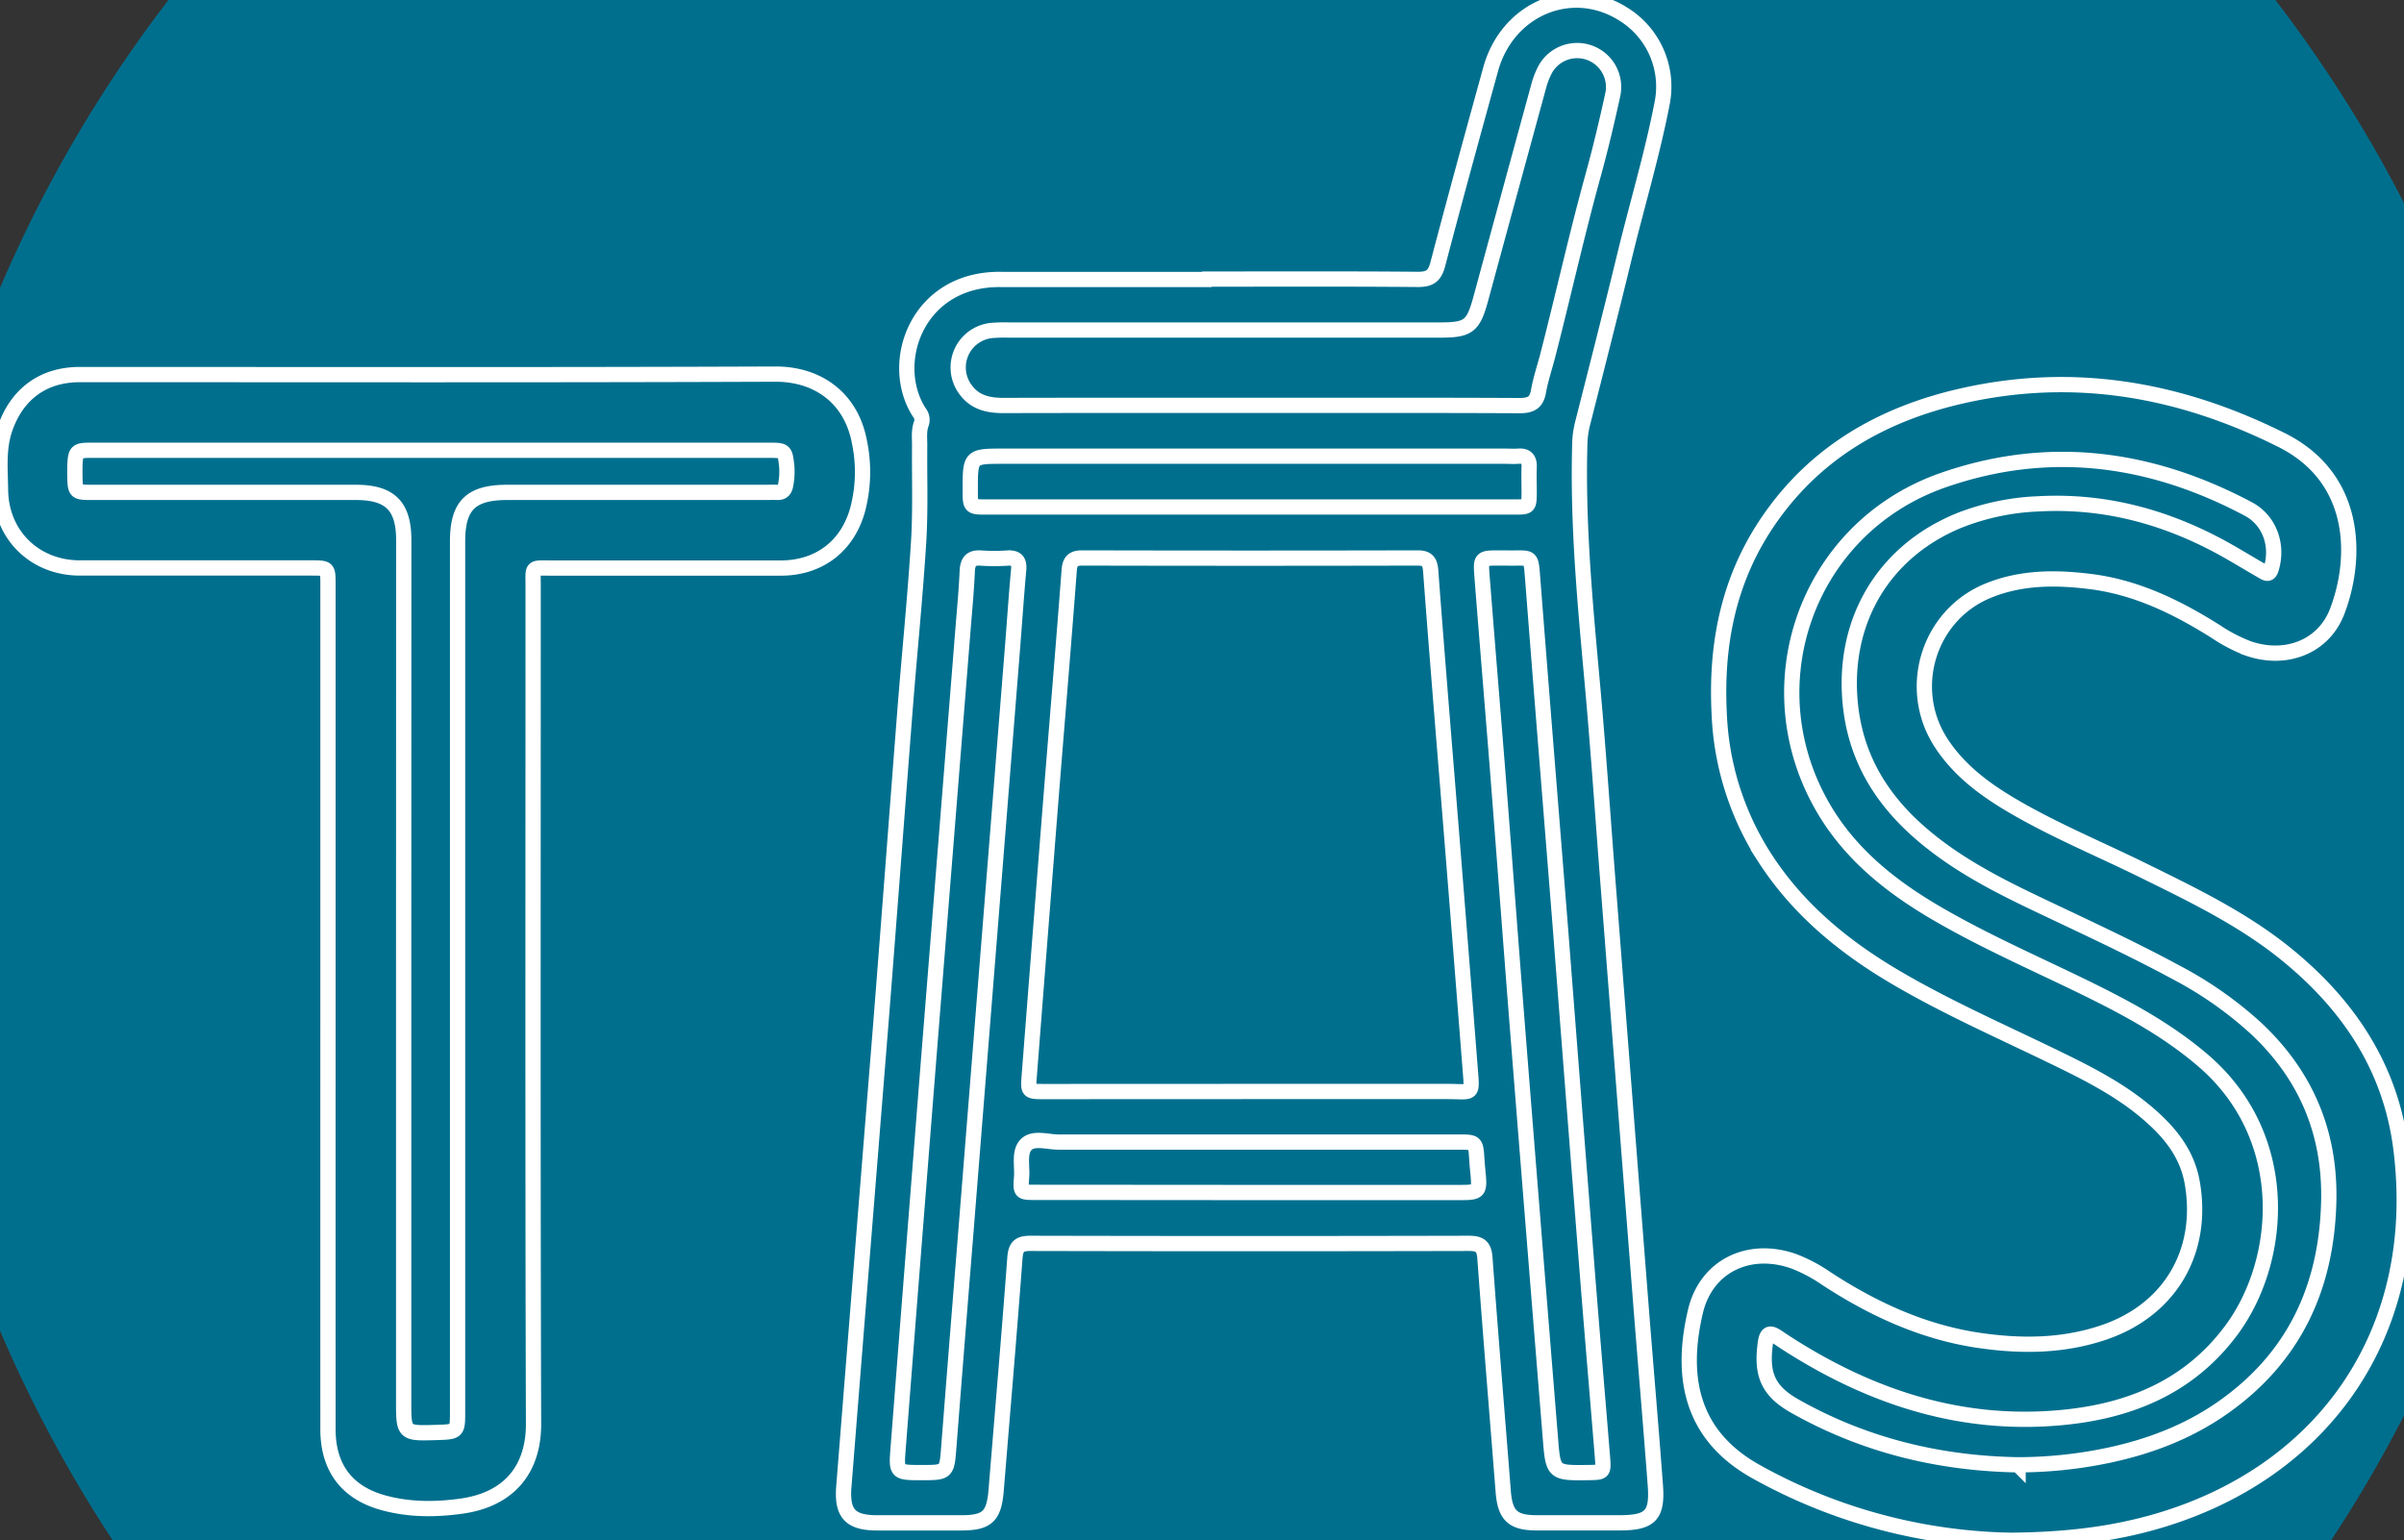 <?xml version="1.0" encoding="UTF-8" standalone="no"?>
<svg
   id="Calque_1"
   data-name="Calque 1"
   viewBox="0 0 787.37 504.64"
   version="1.1"
   sodipodi:docname="favicon.svg"
   inkscape:version="1.1 (c68e22c387, 2021-05-23)"
   xmlns:inkscape="http://www.inkscape.org/namespaces/inkscape"
   xmlns:sodipodi="http://sodipodi.sourceforge.net/DTD/sodipodi-0.dtd"
   xmlns="http://www.w3.org/2000/svg"
   xmlns:svg="http://www.w3.org/2000/svg">
  <rect x="0" y="0" width="787.37" height="504.64" fill="#333333" stroke="none"/>
  <defs
     id="defs11" />
  <sodipodi:namedview
     id="namedview9"
     pagecolor="#505050"
     bordercolor="#eeeeee"
     borderopacity="1"
     inkscape:pageshadow="0"
     inkscape:pageopacity="0"
     inkscape:pagecheckerboard="0"
     showgrid="false"
     inkscape:zoom="0.56188533"
     inkscape:cx="318.57034"
     inkscape:cy="451.15967"
     inkscape:window-width="1920"
     inkscape:window-height="991"
     inkscape:window-x="-9"
     inkscape:window-y="-9"
     inkscape:window-maximized="1"
     inkscape:current-layer="Calque_1" />
  <circle
     style="fill:#006f8e;stroke-width:264.567;stroke-linecap:round;stroke-linejoin:round;paint-order:stroke markers fill"
     id="path845"
     cx="400.209"
     cy="265.142"
     r="435.142"
     inkscape:export-filename="C:\Users\PC\Documents\POLYTECH\5A\HTML5\takeaseat\public\media\img\favicon.ico"
     inkscape:export-xdpi="3.53"
     inkscape:export-ydpi="3.53" />
  <path
     d="M978.18,258.33c23,0,46.07-.1,69.11.1,4,0,5.5-1.21,6.5-5,5.6-21.33,11.44-42.6,17.31-63.86,5.52-20,26.72-28.74,43.54-18a27.91,27.91,0,0,1,12.65,29c-3.28,17-8.29,33.51-12.35,50.29-4.48,18.49-9.21,36.93-13.88,55.37a30.42,30.42,0,0,0-.78,6.64c-.69,25.65,1.68,51.13,4,76.62,2,21.82,3.47,43.7,5.17,65.55q5.38,69.13,10.78,138.27c1.57,20.1,3.31,40.17,4.81,60.27.73,9.85-1.69,12.21-11.72,12.23-9.12,0-18.24,0-27.35,0-7.73-.05-10.15-2.5-10.76-10.31-2-25.51-4.12-51-6-76.54-.28-3.79-1.7-4.71-5.29-4.71q-71.76.17-143.51,0c-3.67,0-4.85,1-5.13,4.78-1.89,25.36-4.07,50.7-6.14,76.05-.7,8.59-2.87,10.71-11.32,10.74-9.28,0-18.56,0-27.84,0-8.68-.05-11.43-3.12-10.73-11.89q6-75.59,12.08-151.16c2.73-34.6,5.31-69.21,8-103.81,1.43-18.18,3.28-36.33,4.41-54.52.65-10.52.24-21.11.34-31.67,0-2.39-.31-4.82.57-7.13a3.76,3.76,0,0,0-.67-3.6c-10.47-16.2-.72-44.12,26.94-43.59h67.2Zm14,266.16c21.59,0,43.18,0,64.78,0,8.5,0,8.13,1.54,7.38-8q-4.23-54.27-8.65-108.54c-1.44-18-2.9-36-4.23-54-.22-2.87-1-4.26-4.23-4.25q-54.93.13-109.87,0c-3.12,0-4.08,1.1-4.31,4.13-1.89,25-4,50-6,75.07q-3.57,45.19-7.07,90.4c-.4,5.2-.45,5.22,5,5.22Zm3.5-224.79c28.32,0,56.63-.06,84.94.08,3.68,0,5.5-1,6.15-4.71.69-3.92,2-7.74,3-11.6,5.11-19.82,9.53-39.8,15-59.54,2.37-8.63,4.44-17.35,6.34-26.1a11.94,11.94,0,0,0-22.36-7.79,26.67,26.67,0,0,0-2,5.39q-9.48,34.68-18.9,69.38c-2.46,9-4,10.21-13.39,10.21H913.35a52.63,52.63,0,0,0-5.76.15A12.17,12.17,0,0,0,899,294.39c3.12,4.4,7.56,5.36,12.63,5.35C939.66,299.66,967.65,299.7,995.64,299.7Zm80.76,50H1074c-6.13,0-6.2,0-5.71,6.28,1.63,20.73,3.34,41.45,5,62.17,2.38,30.45,4.65,60.91,7.06,91.36q5.09,64.1,10.28,128.17c.94,11.81.84,11.82,12.61,11.66,4.76-.07,4.87-.08,4.49-4.86-1.45-18-3-36-4.45-54q-4.7-59.55-9.3-119.11c-3-37.79-6.07-75.57-9-113.36C1084.16,348.33,1085.09,349.88,1076.4,349.71ZM884.71,649.35c8.33,0,8.27,0,8.92-8.4q2.61-33.47,5.31-66.93Q906.72,476.49,914.5,379c.67-8.45,1.23-16.9,2-25.34.28-3-.72-4.1-3.68-3.93a65.25,65.25,0,0,1-8.62,0c-3.39-.26-4.4,1.24-4.54,4.43-.28,6.39-.89,12.76-1.4,19.13q-5.53,69.33-11.07,138.64Q882.08,576.42,877.06,641C876.4,649.35,876.34,649.35,884.71,649.35ZM992.12,333h63.35c7.84,0,15.68,0,23.52,0,4.67,0,4.68-.06,4.72-4.87,0-2.72-.11-5.44,0-8.16s-1-3.82-3.63-3.62c-1.43.11-2.88,0-4.32,0H911.65c-11,0-11,0-11,11.13,0,5.5,0,5.52,5.52,5.52Q949.17,333,992.12,333Zm0,224.59h68.14c7.34,0,7.33,0,6.58-7.54-.11-1.12-.19-2.23-.27-3.35-.36-5.62-.36-5.64-6-5.64q-65.5,0-131,0c-3.61,0-8.19-1.62-10.61.83s-1.21,7-1.49,10.65c-.39,5-.32,5,4.59,5Z"
     transform="translate(-582.87 -166.89)"
     id="path2"
     style="fill:#006f8e;fill-opacity:1;stroke:#ffffff;stroke-opacity:1;stroke-width:5;stroke-miterlimit:4;stroke-dasharray:none"
     inkscape:export-filename="C:\Users\PC\Documents\POLYTECH\5A\HTML5\takeaseat\public\media\img\favicon.ico"
     inkscape:export-xdpi="3.53"
     inkscape:export-ydpi="3.53" />
  <path
     d="m 658.51,504.64 a 177.62,177.62 0 0 1 -83,-22.29 c -19.86,-10.92 -25.86,-28.62 -20.22,-52.66 3.53,-15 17.64,-21.65 32.25,-16.45 a 50.72,50.72 0 0 1 10.57,5.6 c 15.29,10 31.62,17.55 49.81,20.27 13.88,2.06 27.76,2 41.25,-2.61 21.61,-7.39 32.77,-26.49 28.85,-49 -1.73,-9.93 -7.78,-17 -15.13,-23.2 -9.38,-7.88 -20.32,-13.26 -31.26,-18.56 -17,-8.22 -34.25,-15.85 -50.54,-25.41 -17.17,-10.07 -32.25,-22.45 -43.16,-39.41 a 94,94 0 0 1 -14.84,-47 c -1.21,-23.36 3.26,-45.18 17,-64.56 15.28,-21.62 36.82,-33.73 62.07,-39.55 36.76,-8.46 71.55,-2.41 105.11,14.35 25,12.49 24.85,38.74 18.25,56.08 -4.48,11.76 -16.9,16.45 -29.14,12.22 a 52.43,52.43 0 0 1 -10.61,-5.52 c -12.7,-8 -26,-14.52 -41.09,-16.41 -11.33,-1.42 -22.66,-1.45 -33.53,3 -19.64,8.05 -27,32.31 -15.22,50.12 6.18,9.35 15,15.62 24.5,21.09 13.31,7.67 27.52,13.55 41.29,20.33 16.78,8.26 33.66,16.38 48.2,28.46 19.83,16.45 33.15,36.78 36.43,62.71 7.52,59.4 -24.47,105.62 -79,121.9 -15.22,4.53 -30.74,6.35 -48.84,6.5 z m 2.46,-24.73 a 144.68,144.68 0 0 0 29.07,-3 c 13.59,-2.83 26.42,-7.64 37.86,-15.64 23.44,-16.39 34.13,-39.43 34.82,-67.57 q 0.83,-33.55 -23.62,-56.61 a 124.21,124.21 0 0 0 -26.21,-18.43 c -14.77,-8 -30,-15 -45.17,-22.23 -14,-6.65 -27.83,-13.77 -39.55,-24.2 -12.66,-11.26 -20.62,-24.88 -22.2,-42.16 -2.45,-26.73 11,-49.48 35.81,-59.59 a 79.16,79.16 0 0 1 25.69,-5.4 c 22.05,-1.24 42.43,4.38 61.55,15.07 4,2.25 8,4.7 12,7 1.12,0.65 2.17,1.39 2.84,-0.72 2.39,-7.67 -0.44,-15.94 -7.5,-19.68 -32,-17 -65.4,-21.5 -100,-9.41 -44.88,15.67 -63.21,68.16 -38.34,108.8 8.58,14 21,24 34.86,32.25 15.42,9.16 31.83,16.37 47.94,24.17 14.41,7 28.51,14.37 40.79,24.93 29.4,25.25 26.07,65.93 9,88.62 -13.94,18.56 -33.57,26.39 -56,28.38 -31.53,2.81 -60.06,-6.15 -86.59,-22.61 q -2.87,-1.77 -5.64,-3.65 c -2.35,-1.6 -3.66,-1.93 -4.17,1.77 -1.42,10.21 0.79,15.71 9.76,20.75 22.67,12.78 47.16,18.73 73,19.16 z"
     id="path4"
     style="fill:#006f8e;fill-opacity:1;stroke:#ffffff;stroke-width:5;stroke-miterlimit:4;stroke-dasharray:none;stroke-opacity:1"
     inkscape:export-filename="C:\Users\PC\Documents\POLYTECH\5A\HTML5\takeaseat\public\media\img\favicon.ico"
     inkscape:export-xdpi="3.53"
     inkscape:export-ydpi="3.53" />
  <path
     d="m 107.42,330.65 q 0,-69.59 0,-139.16 c 0,-5.4 0,-5.41 -5.44,-5.41 q -37.9,0 -75.81,0 c -14.77,0 -25.85,-10.79 -26,-25.61 -0.07,-6.67 -0.81,-13.4 1.45,-20 3.91,-11.36 12.51,-17.75 24.51,-17.75 76,0 152,0.15 227.93,-0.15 13.66,0 24.68,7.65 27.43,22.23 a 48.34,48.34 0 0 1 -0.63,22.34 c -3.38,11.97 -12.73,18.97 -25.15,18.97 q -37.44,0 -74.86,0 c -7,0 -6.23,-0.69 -6.23,6.07 0,91.49 -0.14,183 0.13,274.47 0,14.3 -7.59,24.56 -23.59,26.8 -8.64,1.21 -17.24,1.21 -25.69,-1.13 -11.92,-3.31 -18,-11.49 -18.05,-23.94 q -0.01,-68.87 0,-137.73 z m 24.79,-11.19 v 139.65 c 0,10.54 0,10.54 10.74,10.21 6.91,-0.21 6.92,-0.21 6.92,-6.93 v -285 c 0,-11.79 4.33,-16.07 16.27,-16.07 h 84.45 c 1.28,0 2.56,-0.05 3.84,0 1.73,0.07 2.59,-0.64 2.89,-2.41 a 22.67,22.67 0 0 0 0.35,-6.2 c -0.54,-5.09 -0.62,-5.19 -5.87,-5.19 H 30.13 c -5.15,0 -5.38,0.25 -5.61,5.31 0,1 0,1.92 0,2.88 0.11,5.53 0.17,5.61 5.65,5.61 h 86.37 c 11.23,0 15.7,4.47 15.7,15.67 z"
     id="path6"
     style="fill:#006f8e;fill-opacity:1;stroke:#ffffff;stroke-width:5;stroke-miterlimit:4;stroke-dasharray:none;stroke-opacity:1"
     inkscape:export-filename="C:\Users\PC\Documents\POLYTECH\5A\HTML5\takeaseat\public\media\img\favicon.ico"
     inkscape:export-xdpi="3.53"
     inkscape:export-ydpi="3.53" />
</svg>
